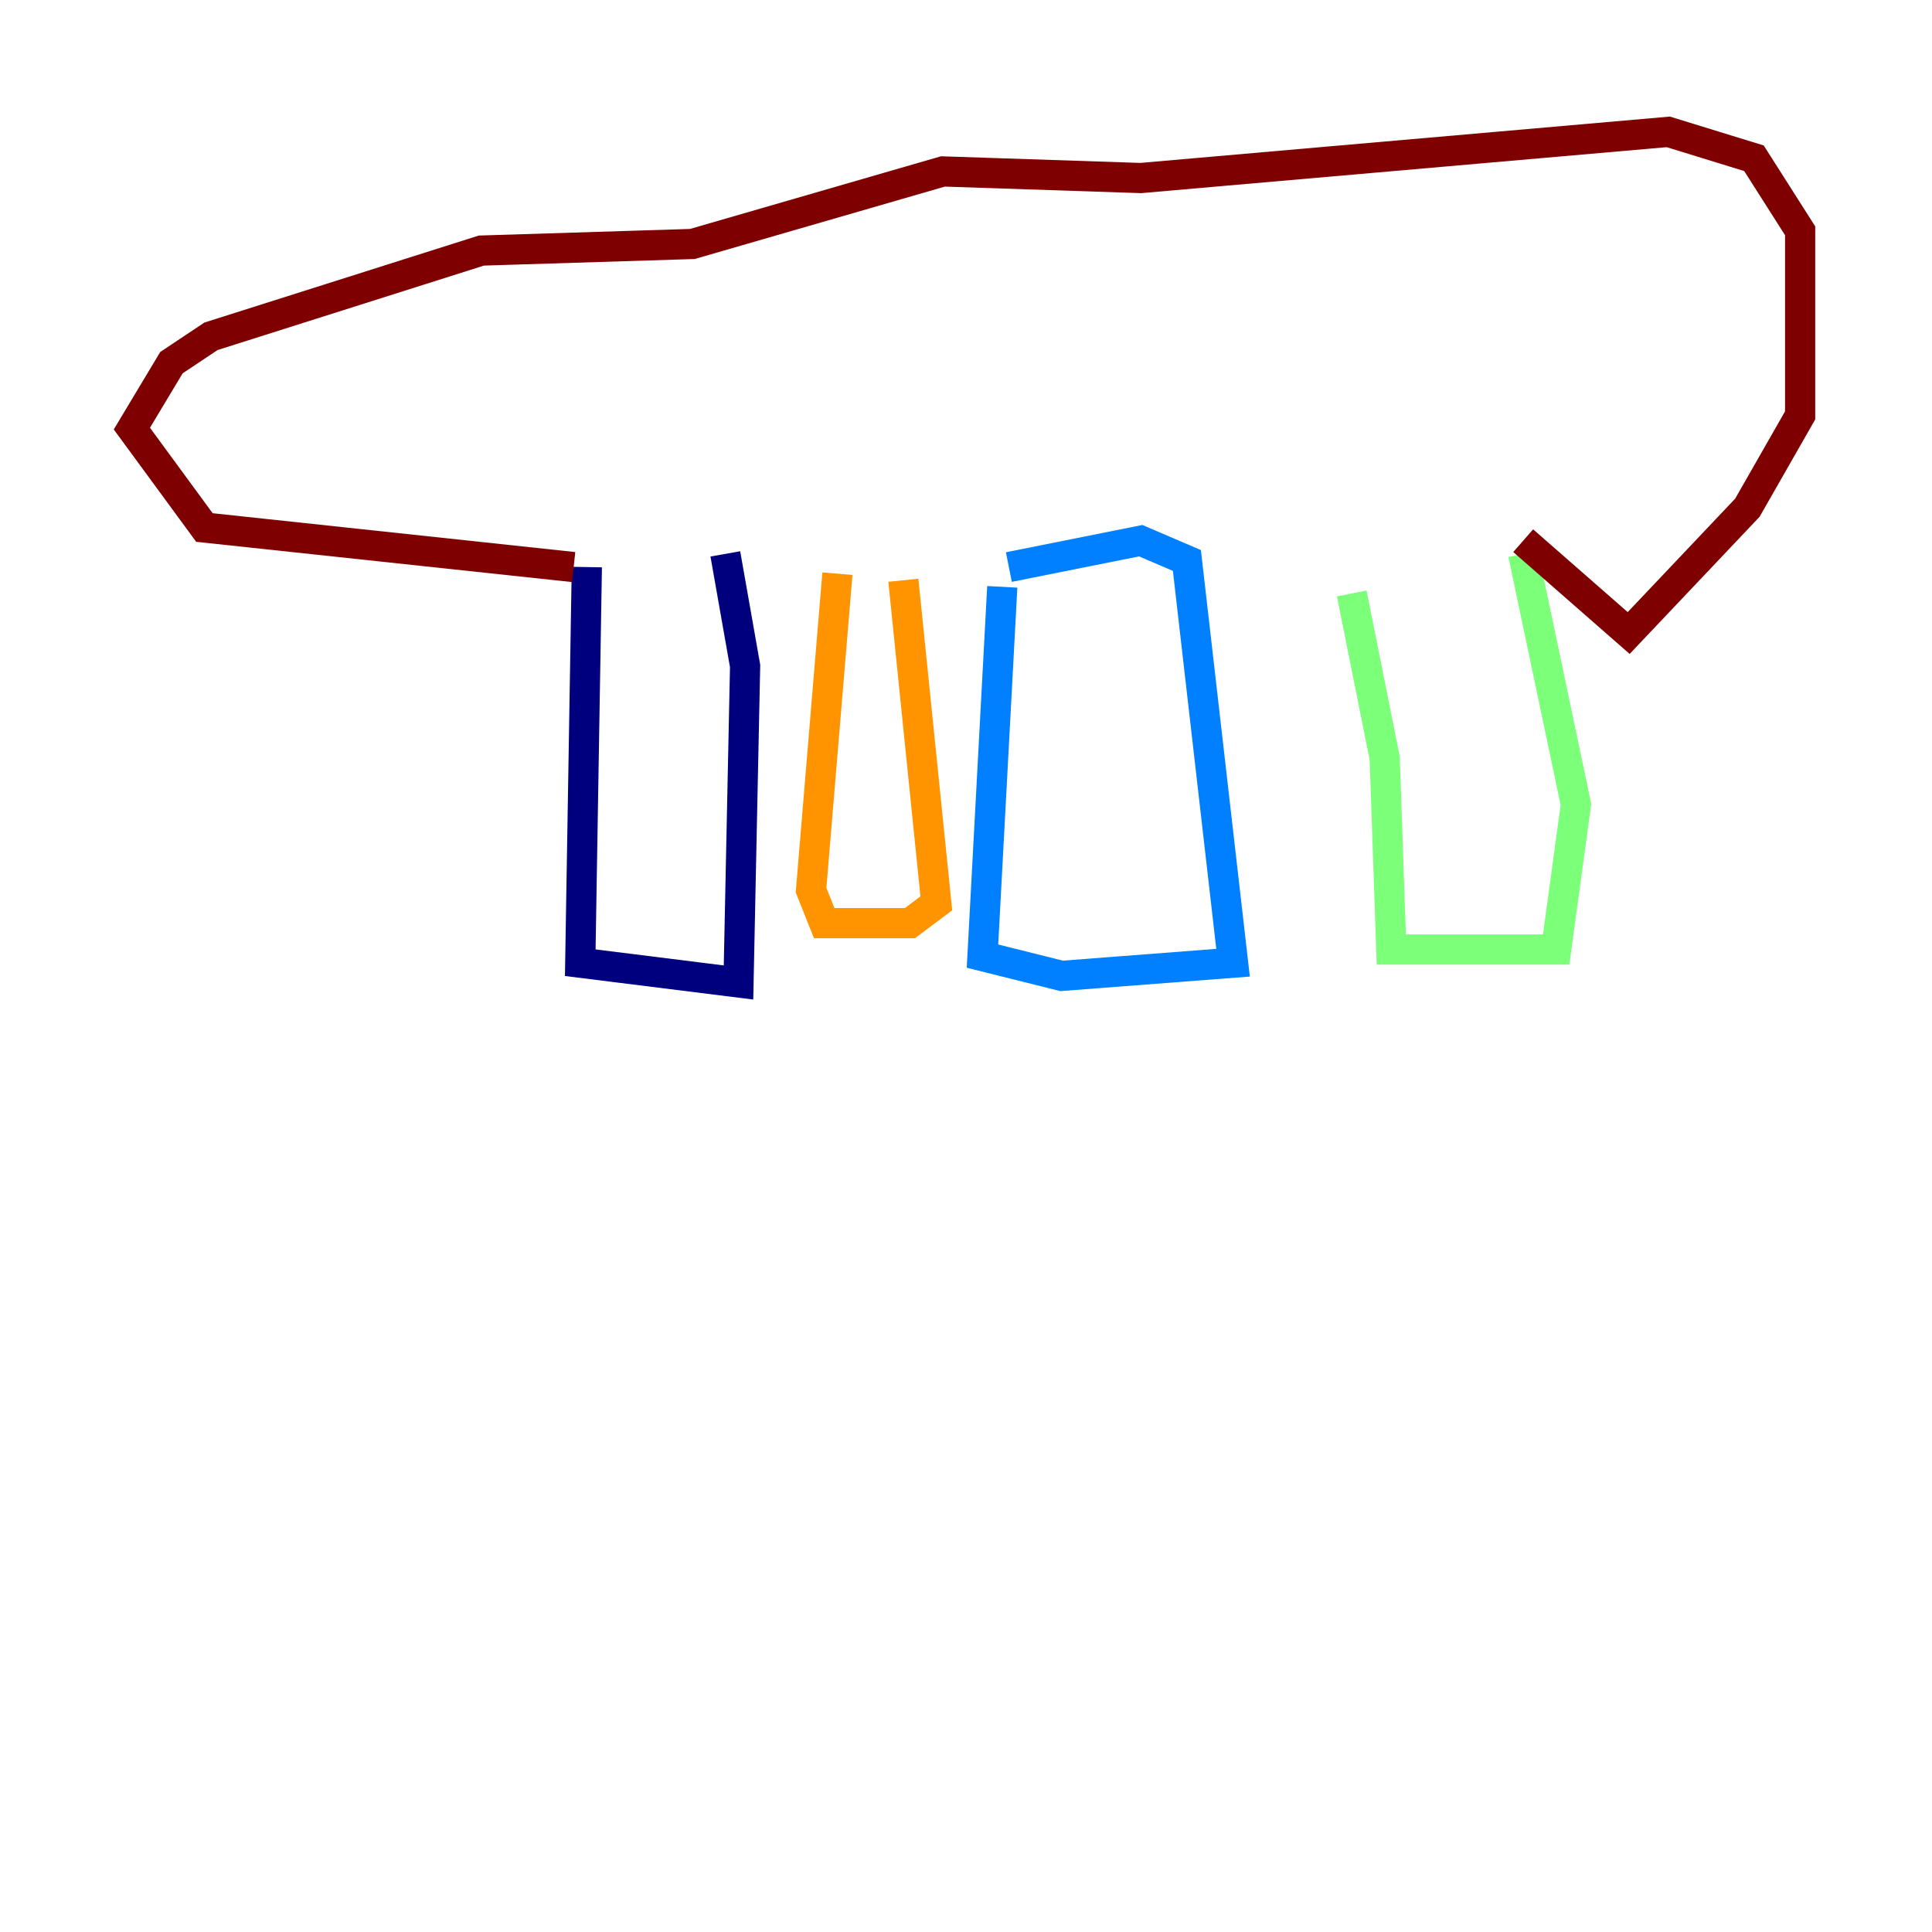<?xml version="1.0" encoding="utf-8" ?>
<svg baseProfile="tiny" height="128" version="1.2" viewBox="0,0,128,128" width="128" xmlns="http://www.w3.org/2000/svg" xmlns:ev="http://www.w3.org/2001/xml-events" xmlns:xlink="http://www.w3.org/1999/xlink"><defs /><polyline fill="none" points="38.88,37.57 38.444,63.782 48.928,65.092 49.365,44.123 48.055,36.696" stroke="#00007f" stroke-width="2" /><polyline fill="none" points="66.403,38.88 65.092,63.345 70.335,64.655 81.693,63.782 78.635,37.133 75.577,35.822 66.84,37.57" stroke="#0080ff" stroke-width="2" /><polyline fill="none" points="89.556,39.317 91.741,50.239 92.177,62.908 103.099,62.908 104.41,53.297 100.915,36.696" stroke="#7cff79" stroke-width="2" /><polyline fill="none" points="55.481,38.007 53.734,58.976 54.608,61.16 60.287,61.16 62.034,59.85 59.85,38.444" stroke="#ff9400" stroke-width="2" /><polyline fill="none" points="38.007,37.57 13.543,34.949 8.737,28.396 11.358,24.027 13.979,22.28 31.891,16.601 45.87,16.164 62.471,11.358 75.577,11.795 110.526,8.737 116.205,10.485 119.263,15.29 119.263,27.522 115.768,33.638 107.904,41.939 100.915,35.822" stroke="#7f0000" stroke-width="2" /></svg>